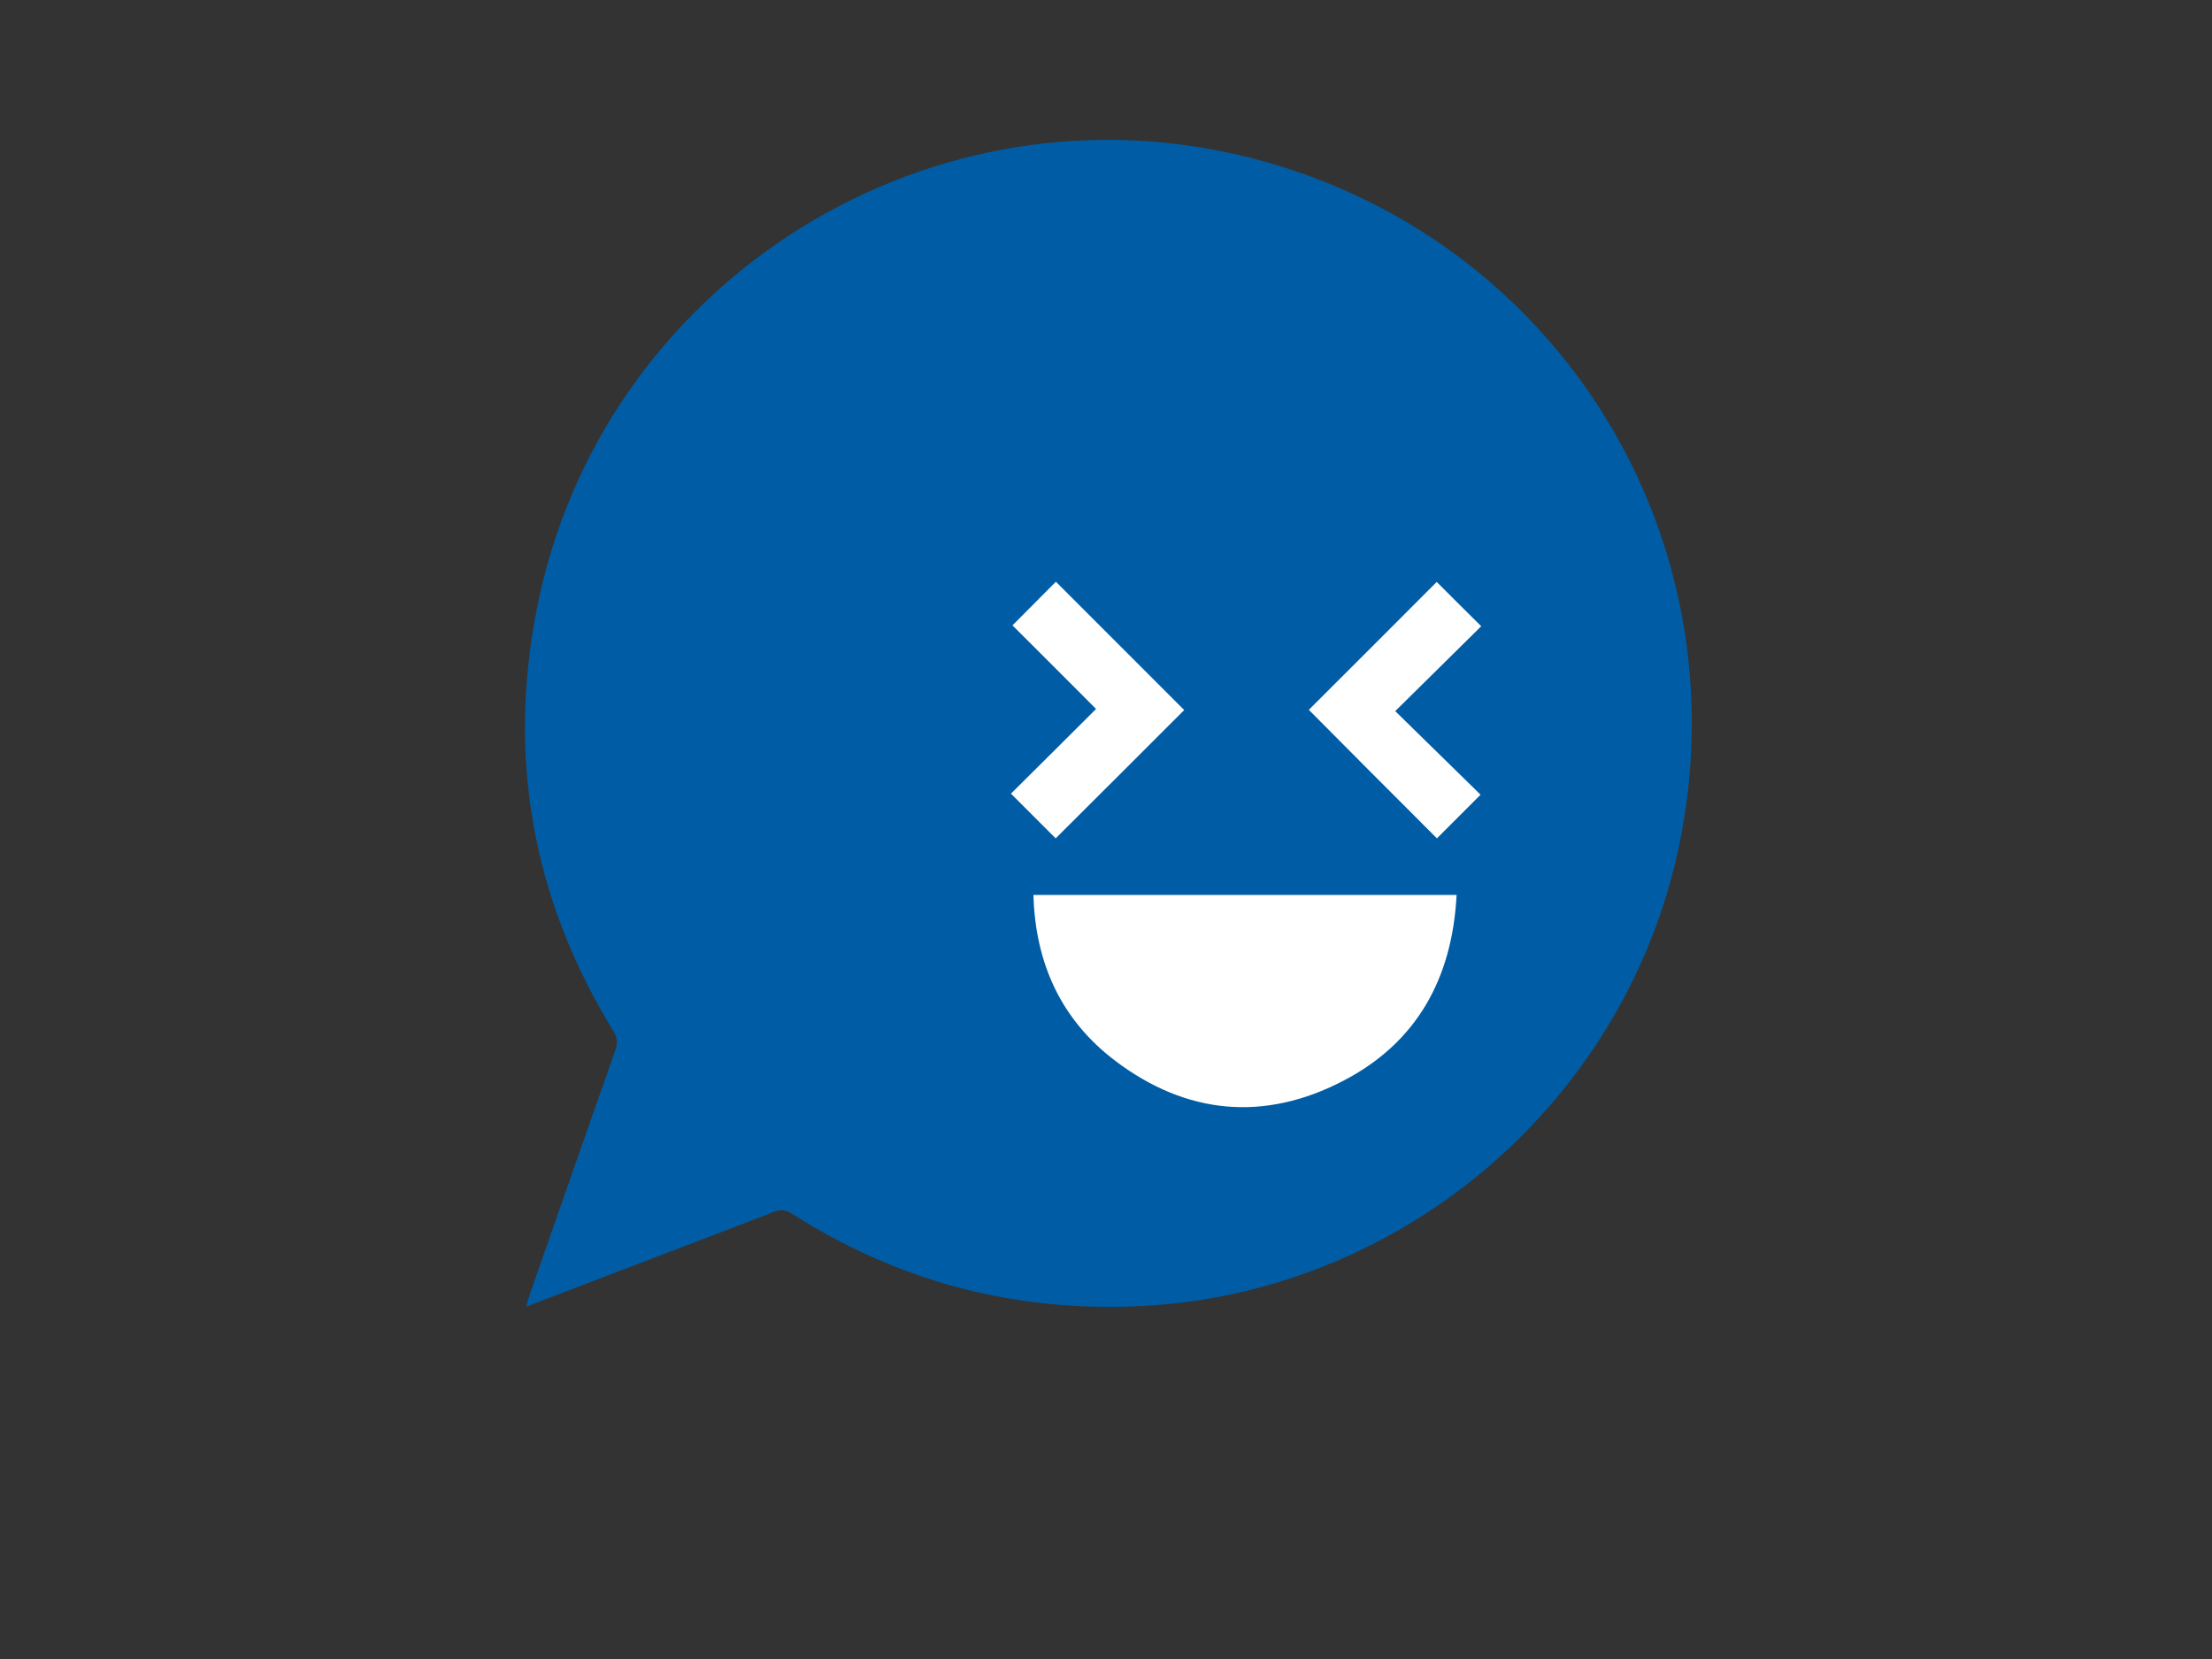 <?xml version="1.0" encoding="utf-8"?>
<!-- Generator: Adobe Illustrator 19.1.0, SVG Export Plug-In . SVG Version: 6.00 Build 0)  -->
<svg version="1.1" id="Calque_1" xmlns="http://www.w3.org/2000/svg" xmlns:xlink="http://www.w3.org/1999/xlink" x="0px" y="0px"
	 viewBox="0 0 1024 768" style="enable-background:new 0 0 1024 768;" xml:space="preserve">
<rect x="0" y="0" width="1024" height="768" fill="#333333" stroke="none"/>
<style type="text/css">
	.st0{fill:#005DA5;}
	.st1{fill:#FFFFFF;}
</style>
<g>
	<path class="st0" d="M245.5,598.5c13.1-37.4,26.1-74.8,39.3-112.1c1.2-3.4,1.1-6-0.9-9.2c-37.2-60.6-49.1-126.1-35.3-195.7
		C277.9,133.1,425.7,37.7,572.8,71.6C715.6,104.5,805.4,241.8,778.4,386c-23,122.7-129.5,214.4-254.2,218.8
		c-56.9,2-109.4-12.2-157.5-42.9c-3-1.9-5.5-2.1-8.7-0.8c-23.7,9.2-47.5,18.2-71.3,27.3c-14,5.3-27.9,10.7-43.1,16.5
		C244.4,601.9,244.9,600.1,245.5,598.5z"/>
	<path class="st1" d="M674.3,414.3c-65.6,0-130.4,0-195.9,0c0.9,31.6,12.8,57.8,37.9,76.8c32.9,24.9,69,28.3,105.6,9.2
		C655.8,482.7,672.3,453,674.3,414.3z"/>
	<path class="st1" d="M665.2,388.1c6.6-6.6,13.3-13.3,20.2-20.2c-13-12.7-26.1-25.6-39.5-38.7c14-13.8,27.1-26.8,39.8-39.3
		c-7.4-7.3-14.2-14.1-20.6-20.5c-19.4,19.4-39.4,39.5-59.2,59.2C625.2,348.1,645.2,368.1,665.2,388.1z"/>
	<path class="st1" d="M468,367.4c7.3,7.3,14.1,14.1,20.7,20.7c19.8-19.7,39.8-39.7,59.5-59.4c-19.8-19.8-39.8-39.8-59.4-59.4
		c-6.3,6.3-13.1,13.2-20.1,20.2c12.5,12.4,25.5,25.5,38.7,38.7C494,341.6,481,354.5,468,367.4z"/>
</g>
</svg>
